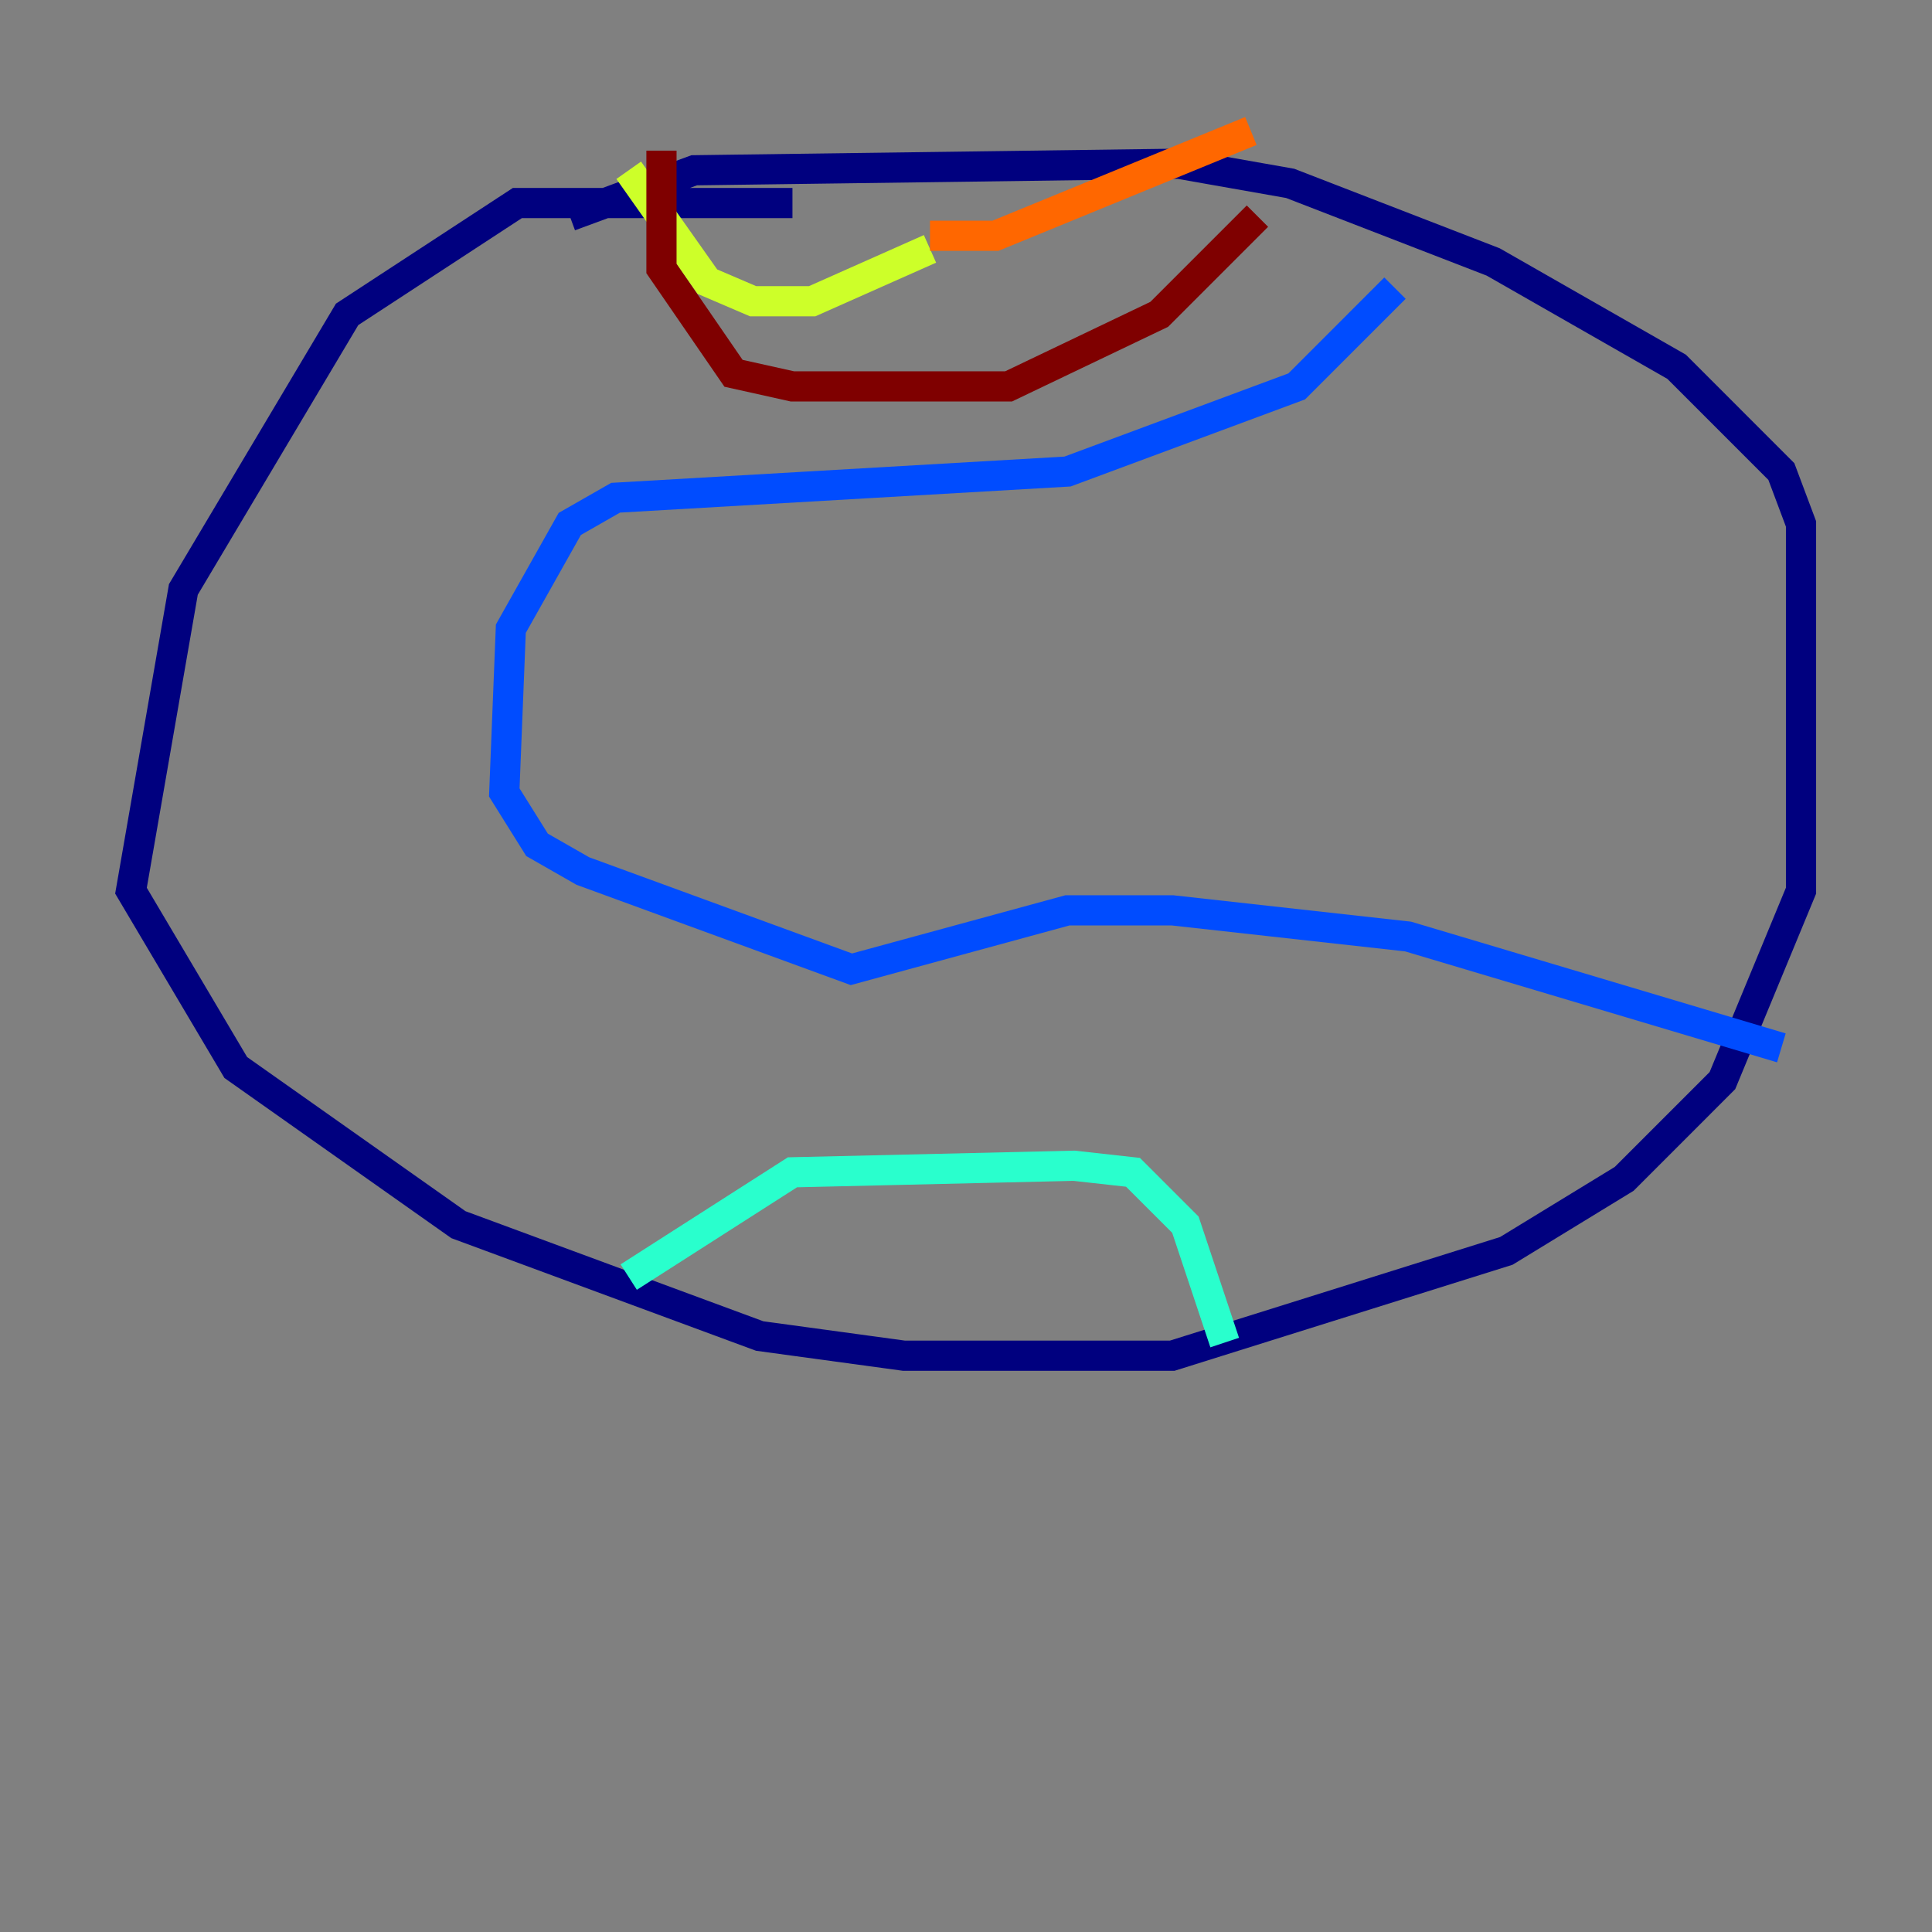 <?xml version="1.0" encoding="utf-8" ?>
<svg baseProfile="tiny" height="128" version="1.2" viewBox="0,0,128,128" width="128" xmlns="http://www.w3.org/2000/svg" xmlns:ev="http://www.w3.org/2001/xml-events" xmlns:xlink="http://www.w3.org/1999/xlink"><rect x="0" y="0" width="128" height="128" fill="#808080" stroke="none"/><defs /><polyline fill="none" points="52.502,13.451 34.278,13.451 22.997,20.827 12.149,39.051 8.678,59.01 15.62,70.725 30.373,81.139 50.332,88.515 59.878,89.817 77.668,89.817 99.797,82.875 107.607,78.102 114.115,71.593 119.322,59.01 119.322,34.712 118.02,31.241 111.078,24.298 98.929,17.356 85.478,12.149 78.102,10.848 45.993,11.281 37.749,14.319" stroke="#00007f" stroke-width="2" /><polyline fill="none" points="92.42,19.091 85.912,25.6 70.725,31.241 40.786,32.976 37.749,34.712 33.844,41.654 33.41,52.502 35.58,55.973 38.617,57.709 56.407,64.217 70.725,60.312 77.668,60.312 93.288,62.047 118.02,69.424" stroke="#004cff" stroke-width="2" /><polyline fill="none" points="41.654,84.61 52.502,77.668 71.159,77.234 75.064,77.668 78.536,81.139 81.139,88.949" stroke="#29ffcd" stroke-width="2" /><polyline fill="none" points="41.654,11.281 46.861,18.658 49.898,19.959 53.803,19.959 61.614,16.488" stroke="#cdff29" stroke-width="2" /><polyline fill="none" points="61.614,15.62 65.953,15.62 82.875,8.678" stroke="#ff6700" stroke-width="2" /><polyline fill="none" points="43.824,9.98 43.824,17.79 48.597,24.732 52.502,25.6 66.82,25.6 76.8,20.827 83.308,14.319" stroke="#7f0000" stroke-width="2" /></svg>